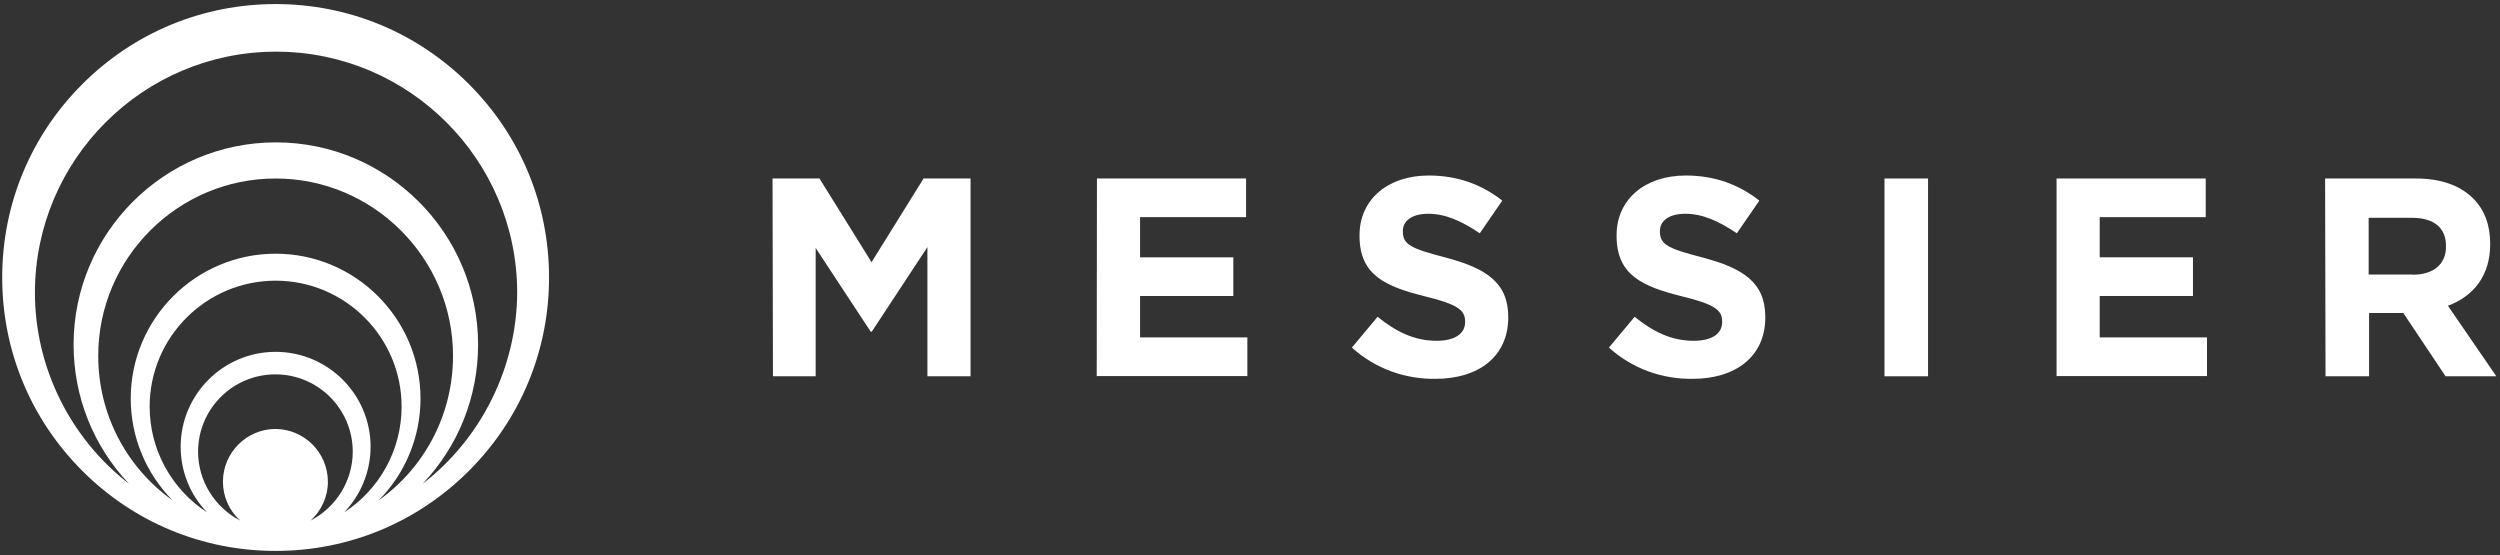 <svg width="482" height="107" viewBox="0 0 482 107" fill="none" xmlns="http://www.w3.org/2000/svg">
<rect x="0" y="0" width="482" height="107" fill="#333333" stroke="none"/>
<path fill-rule="evenodd" clip-rule="evenodd" d="M90.414 16.227C80.461 6.273 67.231 0.785 53.14 0.785C39.05 0.785 25.82 6.273 15.867 16.227C5.913 26.18 0.425 39.41 0.425 53.5C0.425 67.59 5.913 80.82 15.867 90.774C25.82 100.727 39.05 106.216 53.14 106.216C67.231 106.216 80.461 100.727 90.414 90.774C100.367 80.82 105.856 67.59 105.856 53.5C105.856 39.41 100.367 26.18 90.414 16.227ZM42.982 92.863C42.982 95.771 44.211 98.474 46.3 100.358C41.467 97.86 38.19 92.781 38.19 87.087C38.19 78.854 44.866 72.178 53.099 72.178C61.332 72.178 68.009 78.854 68.009 87.087C68.009 92.74 64.773 97.819 59.899 100.358C61.947 98.474 63.217 95.771 63.217 92.863C63.217 87.292 58.67 82.705 53.058 82.705C47.529 82.746 42.982 87.292 42.982 92.863ZM71.449 86.145C71.449 76.069 63.257 67.836 53.14 67.836C43.064 67.836 34.831 76.028 34.831 86.145C34.831 90.897 36.674 95.443 39.951 98.802C33.111 94.378 28.851 86.719 28.851 78.404C28.851 65.01 39.746 54.115 53.14 54.115C66.534 54.115 77.43 65.01 77.43 78.404C77.43 86.719 73.17 94.378 66.329 98.802C69.565 95.443 71.449 90.897 71.449 86.145ZM81.075 76.847C81.075 61.446 68.541 48.913 53.14 48.913C37.739 48.913 25.206 61.446 25.206 76.847C25.206 84.261 28.155 91.306 33.275 96.467C24.345 90.118 18.939 79.838 18.939 68.614C18.939 49.732 34.299 34.413 53.14 34.413C71.982 34.413 87.342 49.773 87.342 68.614C87.342 79.838 81.935 90.118 73.006 96.467C78.126 91.306 81.075 84.261 81.075 76.847ZM81.485 93.272C88.325 86.063 92.175 76.561 92.175 66.444C92.175 44.94 74.685 27.45 53.181 27.45C31.677 27.45 14.187 44.94 14.187 66.444C14.187 76.561 18.038 86.063 24.878 93.272C13.573 84.548 6.733 70.867 6.733 56.449C6.733 30.808 27.581 9.96 53.222 9.96C78.863 9.96 99.712 30.808 99.712 56.449C99.63 70.867 92.79 84.548 81.485 93.272Z" fill="white"/>
<path d="M148.945 34.414H157.997L168.033 50.552L178.068 34.414H187.12V72.547H178.805V47.644L168.074 63.946H167.869L157.26 47.807V72.547H149.027L148.945 34.414Z" fill="white"/>
<path d="M211.49 34.414H240.244V41.868H219.805V49.61H237.786V57.065H219.805V65.052H240.49V72.506H211.449L211.49 34.414Z" fill="white"/>
<path d="M260.643 67.017L265.599 61.078C269.08 63.904 272.644 65.706 276.986 65.706C280.467 65.706 282.474 64.355 282.474 62.102V61.979C282.474 59.849 281.164 58.702 274.774 57.146C267.032 55.221 262.117 53.009 262.117 45.472V45.349C262.117 38.427 267.606 33.839 275.47 33.839C281.082 33.839 285.71 35.601 289.642 38.673L285.301 44.98C281.86 42.646 278.665 41.212 275.388 41.212C272.111 41.212 270.473 42.646 270.473 44.53V44.653C270.473 47.192 272.111 47.93 278.706 49.65C286.447 51.698 290.789 54.442 290.789 61.078V61.201C290.789 68.778 285.014 73.038 276.781 73.038C271.005 73.12 265.23 71.154 260.643 67.017Z" fill="white"/>
<path d="M310.203 67.017L315.159 61.078C318.641 63.904 322.204 65.706 326.546 65.706C330.028 65.706 332.035 64.355 332.035 62.102V61.979C332.035 59.849 330.724 58.702 324.334 57.146C316.593 55.221 311.678 53.009 311.678 45.472V45.349C311.678 38.427 317.166 33.839 325.031 33.839C330.642 33.839 335.271 35.601 339.203 38.673L334.861 44.98C331.42 42.646 328.226 41.212 324.949 41.212C321.672 41.212 320.034 42.646 320.034 44.53V44.653C320.034 47.192 321.672 47.93 328.267 49.65C336.008 51.698 340.35 54.442 340.35 61.078V61.201C340.35 68.778 334.574 73.038 326.341 73.038C320.566 73.12 314.791 71.154 310.203 67.017Z" fill="white"/>
<path d="M363.33 34.414H371.727V72.547H363.33V34.414Z" fill="white"/>
<path d="M396.507 34.414H425.261V41.868H404.822V49.61H422.803V57.065H404.822V65.052H425.507V72.506H396.507V34.414Z" fill="white"/>
<path d="M448.281 34.414H465.73C470.563 34.414 474.291 35.724 476.83 38.264C479.001 40.435 480.107 43.343 480.107 46.988V47.111C480.107 53.255 476.789 57.146 471.956 58.949L481.295 72.547H471.506L463.355 60.341H456.76V72.547H448.363L448.281 34.414ZM465.157 52.968C469.294 52.968 471.588 50.839 471.588 47.562V47.439C471.588 43.793 469.13 41.991 464.993 41.991H456.678V52.928H465.157V52.968Z" fill="white"/>
</svg>
